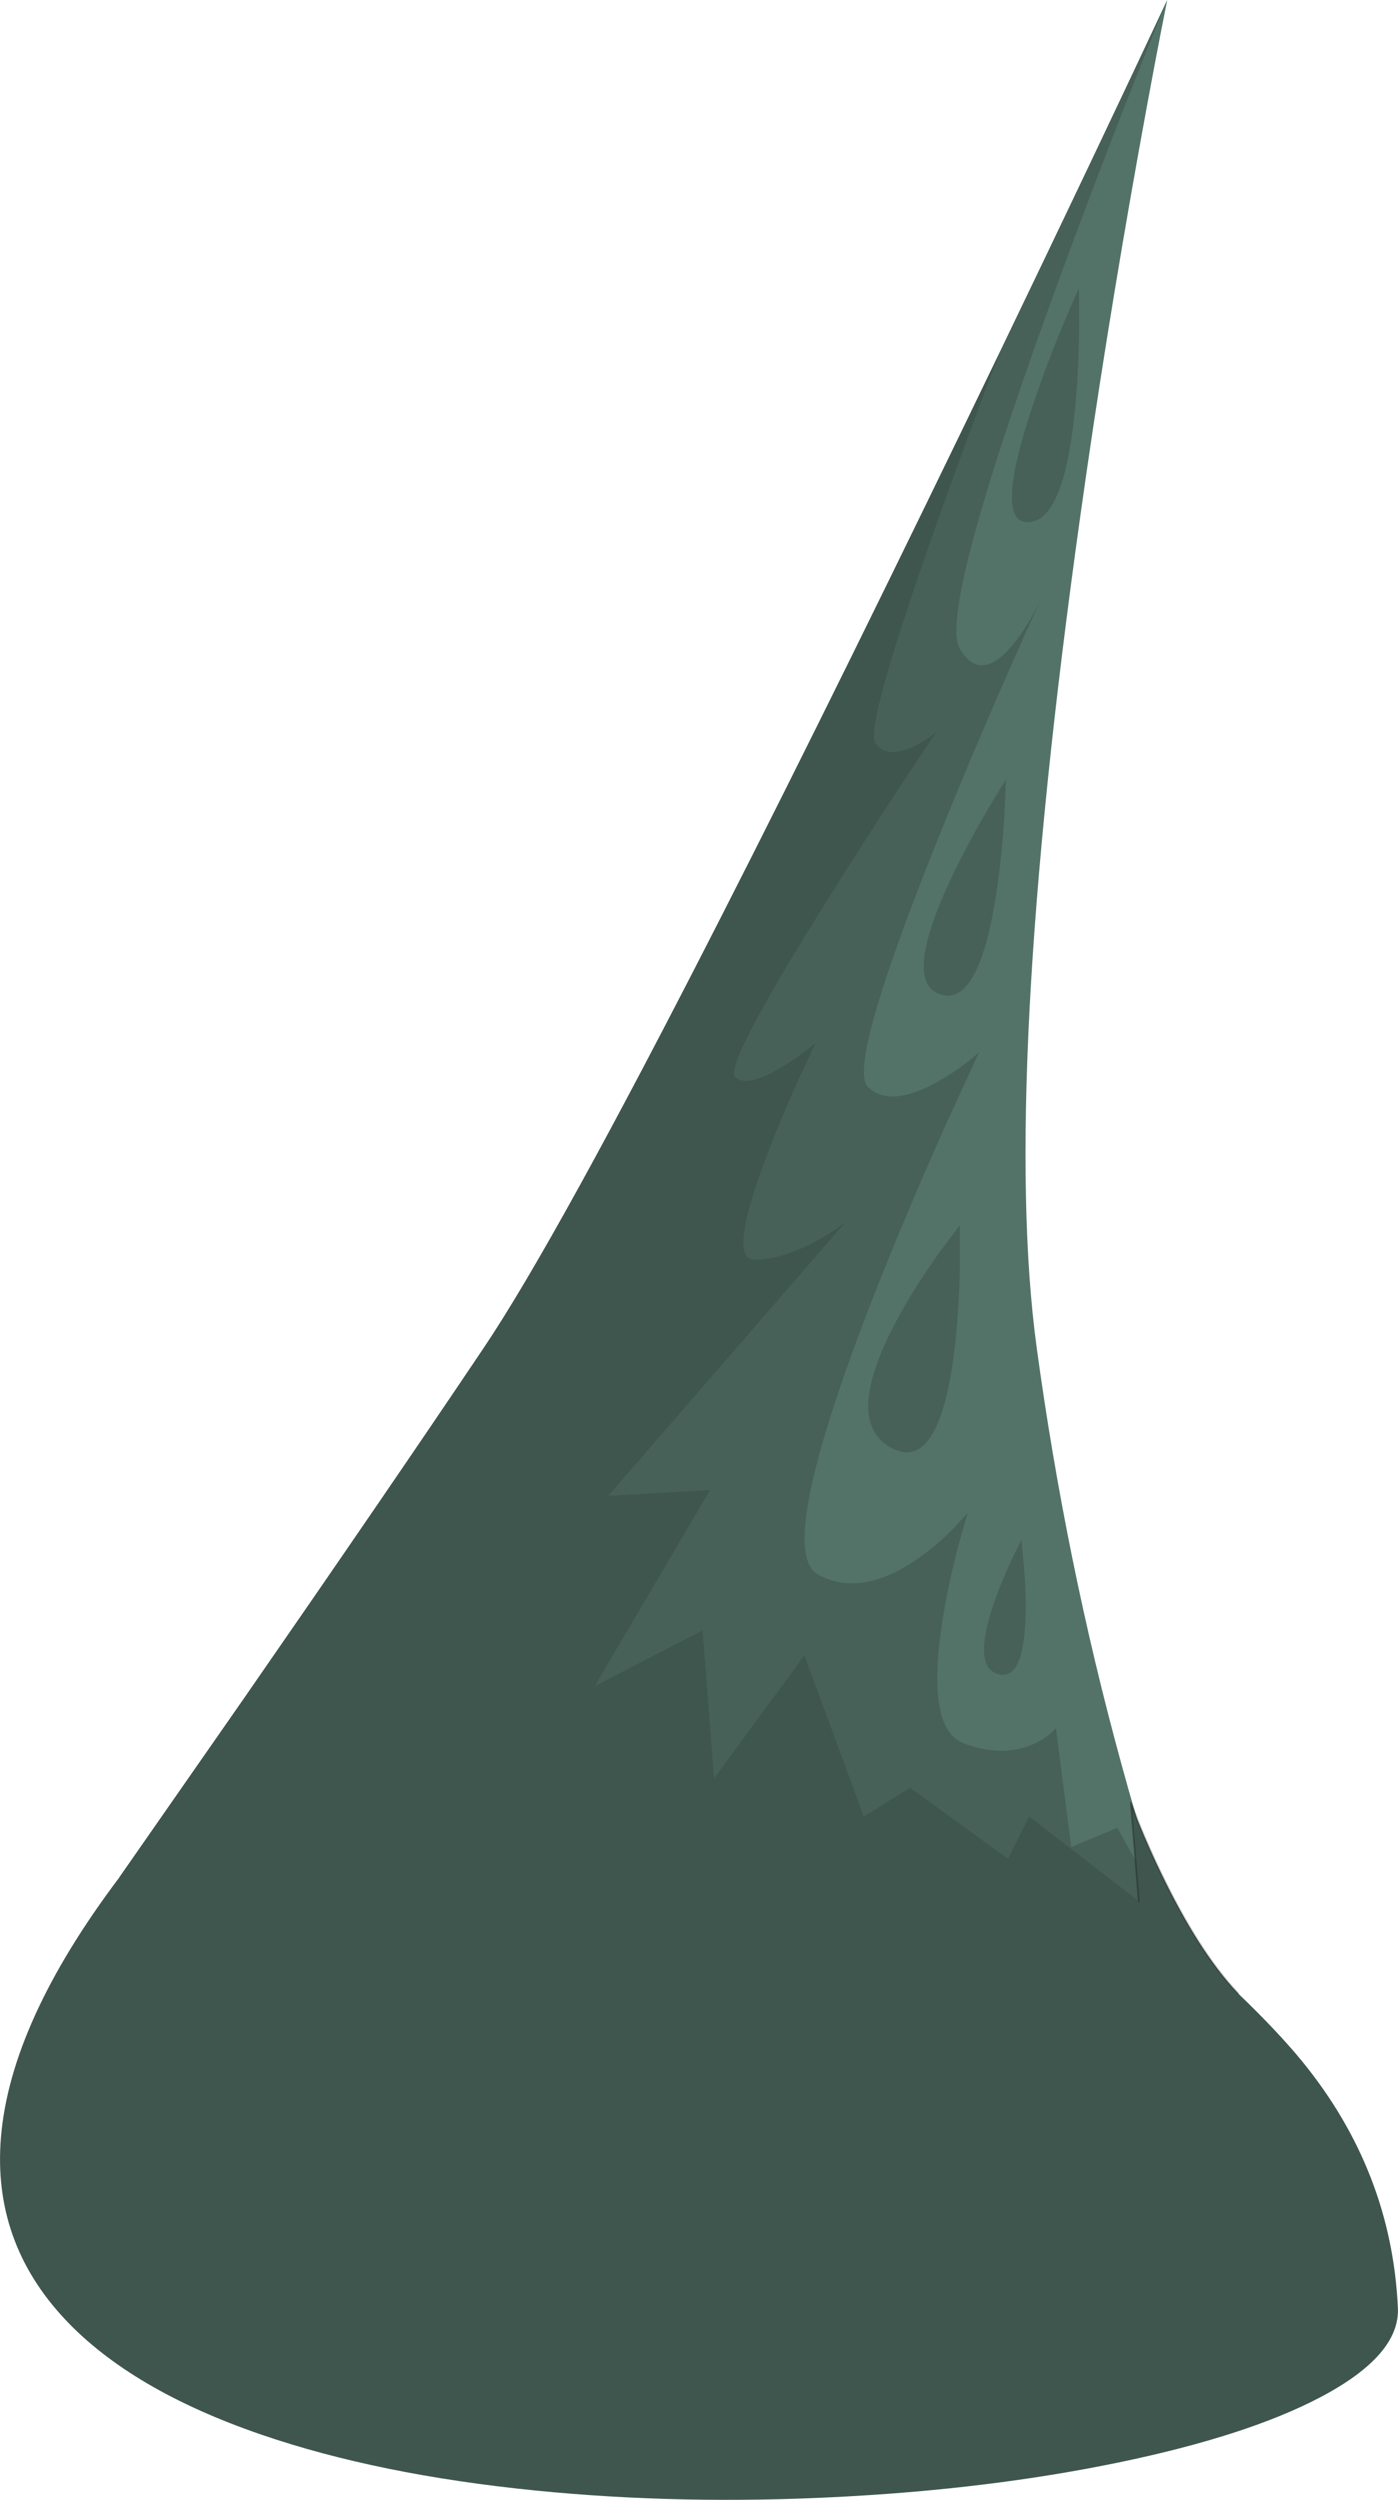 <?xml version="1.0" encoding="UTF-8" standalone="no"?>
<svg xmlns:xlink="http://www.w3.org/1999/xlink" height="1302.05px" width="728.25px" xmlns="http://www.w3.org/2000/svg">
  <g transform="matrix(1.0, 0.0, 0.0, 1.0, 0.0, 0.0)">
    <use height="1302.05" transform="matrix(1.0, 0.0, 0.0, 1.0, 0.0, 0.0)" width="728.25" xlink:href="#shape0"/>
  </g>
  <defs>
    <g id="shape0" transform="matrix(1.0, 0.0, 0.0, 1.0, 0.0, 0.0)">
      <path d="M593.2 78.75 Q575.75 176.0 562.8 268.5 521.3 564.5 540.05 702.0 555.25 813.45 584.2 918.9 598.65 971.6 610.05 1002.0 L62.05 978.0 127.25 884.4 Q202.35 776.0 252.05 702.0 308.3 618.25 463.8 300.75 541.55 142.0 608.05 0.0 601.95 30.15 593.2 78.75" fill="#547368" fill-rule="evenodd" stroke="none"/>
      <path d="M525.6 338.1 Q533.95 329.0 542.0 312.55 511.75 379.15 487.0 440.95 441.35 555.3 452.05 566.0 463.3 577.25 487.8 563.75 500.05 557.0 510.05 548.0 L491.85 587.7 Q470.5 635.55 454.55 676.5 403.55 807.5 426.05 820.0 448.55 832.5 478.55 811.5 487.95 804.95 496.95 795.8 L504.05 788.0 499.25 805.05 Q493.85 825.7 491.05 843.5 482.05 900.5 502.05 908.0 522.05 915.5 538.05 908.5 546.05 905.0 550.05 900.0 L558.05 962.0 582.05 952.0 610.05 1002.0 571.65 1000.35 536.05 946.0 525.05 968.0 474.05 931.0 450.05 946.0 419.05 862.0 372.05 926.0 366.05 849.0 310.05 878.0 370.05 776.0 317.05 779.0 441.05 636.0 436.8 639.15 Q431.4 642.9 425.7 646.0 407.45 656.0 393.05 656.0 378.7 656.0 400.45 599.5 407.2 581.85 416.8 560.65 L425.05 543.0 419.9 547.1 Q413.6 551.85 407.8 555.4 389.3 566.65 383.05 561.0 376.8 555.4 431.8 467.65 459.3 423.75 488.05 381.0 482.3 385.75 475.45 388.9 461.7 395.15 456.05 387.0 451.15 379.9 479.65 296.8 497.0 246.1 521.5 182.0 571.8 77.5 608.05 0.0 576.55 77.0 547.3 157.75 488.8 319.25 500.05 338.0 510.2 354.95 525.6 338.1" fill="#476159" fill-rule="evenodd" stroke="none"/>
      <path d="M562.05 150.0 L562.2 168.8 Q562.0 191.35 560.3 210.25 554.8 270.75 536.05 272.0 517.3 273.25 537.8 211.75 548.05 181.0 562.05 150.0" fill="#476159" fill-rule="evenodd" stroke="none"/>
      <path d="M514.2 422.2 Q519.9 412.45 524.05 406.05 L523.15 425.75 Q521.7 448.3 518.85 466.45 509.75 524.15 490.05 518.0 470.1 511.8 495.05 458.35 502.85 441.65 514.2 422.2" fill="#476159" fill-rule="evenodd" stroke="none"/>
      <path d="M467.05 687.75 Q475.8 671.35 488.8 653.05 L500.05 638.0 500.05 659.2 Q499.55 684.4 497.05 704.25 489.05 767.75 464.05 754.0 439.05 740.25 467.05 687.75" fill="#476159" fill-rule="evenodd" stroke="none"/>
      <path d="M517.8 834.75 Q521.4 824.3 527.1 812.1 L532.05 802.0 533.25 813.8 Q534.45 827.85 534.3 839.25 533.8 875.75 520.05 872.0 506.3 868.25 517.8 834.75" fill="#476159" fill-rule="evenodd" stroke="none"/>
      <path d="M644.85 1038.15 Q665.55 1058.05 678.05 1073.3 724.95 1130.6 728.2 1202.2 729.25 1226.6 688.35 1248.3 649.85 1268.7 582.3 1282.65 515.45 1296.45 436.95 1300.5 354.9 1304.75 279.25 1297.2 197.0 1289.0 135.95 1268.0 68.6 1244.85 34.1 1208.25 -4.05 1167.75 0.5 1113.15 5.5 1053.05 62.05 978.0 L127.25 884.4 Q202.35 776.0 252.05 702.0 290.15 645.3 375.85 477.2 438.7 354.0 521.5 182.0 497.0 246.1 479.65 296.8 451.15 379.9 456.05 387.0 461.7 395.15 475.45 388.9 482.3 385.75 488.05 381.0 459.3 423.75 431.8 467.65 376.8 555.4 383.05 561.0 389.3 566.65 407.8 555.4 413.6 551.85 419.9 547.1 L425.05 543.0 416.8 560.65 Q407.2 581.85 400.45 599.5 378.7 656.0 393.05 656.0 407.45 656.0 425.7 646.0 431.4 642.9 436.8 639.15 L441.05 636.0 317.05 779.0 370.05 776.0 310.05 878.0 366.05 849.0 372.05 926.0 419.05 862.0 450.05 946.0 474.05 931.0 525.05 968.0 536.05 946.0 593.2 990.2 589.05 938.95 593.25 949.65 Q598.65 962.95 604.85 975.75 624.5 1016.55 644.6 1037.9 L644.65 1037.95 644.85 1038.15" fill="#3f564e" fill-rule="evenodd" stroke="none"/>
      <path d="M644.85 1038.15 L644.65 1037.95 644.6 1037.9 Q624.5 1016.55 604.85 975.75 598.65 962.95 593.25 949.65 L589.05 938.95 593.2 990.2" fill="none" stroke="#000000" stroke-linecap="round" stroke-linejoin="round" stroke-opacity="0.247" stroke-width="1.0"/>
    </g>
  </defs>
</svg>
